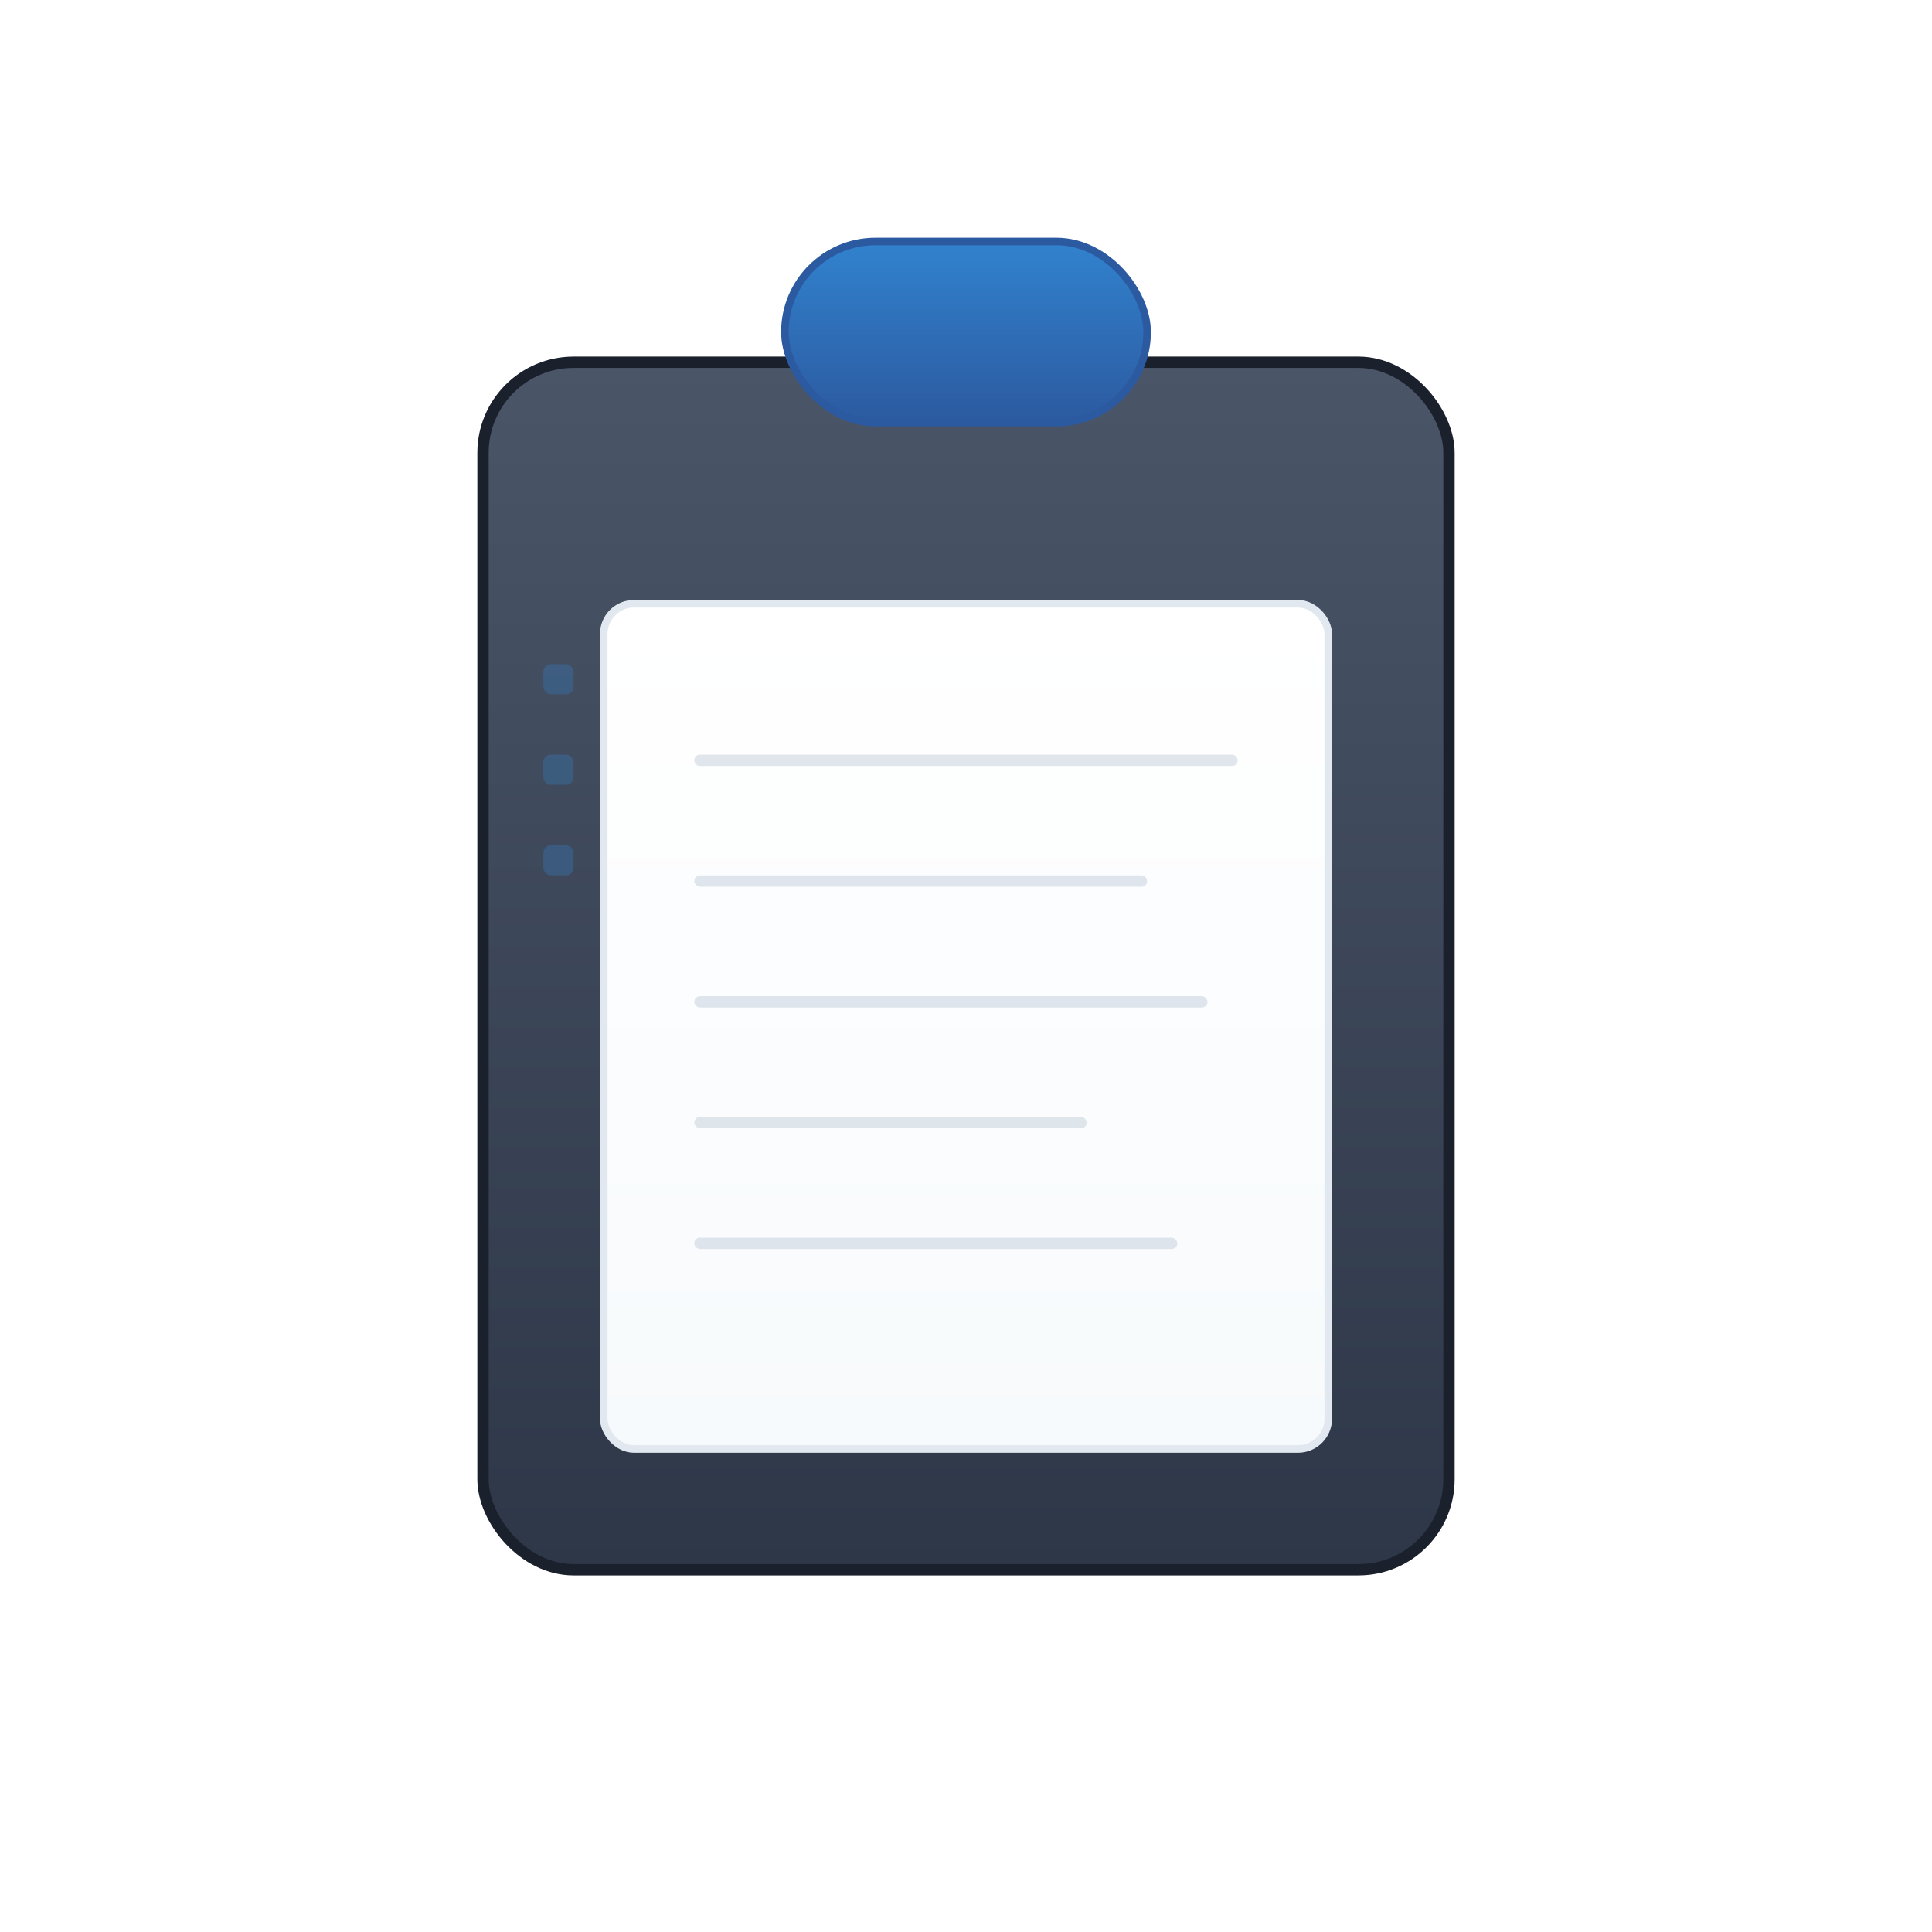 <svg viewBox="0 0 512 512" xmlns="http://www.w3.org/2000/svg">
  <defs>
    <linearGradient id="clipboardGradient" x1="0%" y1="0%" x2="0%" y2="100%">
      <stop offset="0%" style="stop-color:#4a5568;stop-opacity:1" />
      <stop offset="100%" style="stop-color:#2d3748;stop-opacity:1" />
    </linearGradient>
    <linearGradient id="paperGradient" x1="0%" y1="0%" x2="0%" y2="100%">
      <stop offset="0%" style="stop-color:#ffffff;stop-opacity:1" />
      <stop offset="100%" style="stop-color:#f7fafc;stop-opacity:1" />
    </linearGradient>
    <linearGradient id="clipGradient" x1="0%" y1="0%" x2="0%" y2="100%">
      <stop offset="0%" style="stop-color:#3182ce;stop-opacity:1" />
      <stop offset="100%" style="stop-color:#2c5aa0;stop-opacity:1" />
    </linearGradient>
    <filter id="shadow" x="-50%" y="-50%" width="200%" height="200%">
      <feDropShadow dx="0" dy="8" flood-opacity="0.15" stdDeviation="12"/>
    </filter>
  </defs>
  
  <!-- Main clipboard body -->
  <rect x="128" y="96" width="256" height="320" rx="24" 
        fill="url(#clipboardGradient)" 
        stroke="#1a202c" 
        stroke-width="3" 
        filter="url(#shadow)"/>
  
  <!-- Paper/content area -->
  <rect x="160" y="160" width="192" height="224" rx="8" 
        fill="url(#paperGradient)" 
        stroke="#e2e8f0" 
        stroke-width="2"/>
  
  <!-- Clipboard clip at top -->
  <rect x="208" y="64" width="96" height="48" rx="24" 
        fill="url(#clipGradient)" 
        stroke="#2c5aa0" 
        stroke-width="2"
        filter="url(#shadow)"/>
  
  <!-- Content lines on paper -->
  <g opacity="0.6">
    <rect x="184" y="200" width="144" height="3" rx="1.5" fill="#cbd5e0"/>
    <rect x="184" y="232" width="120" height="3" rx="1.5" fill="#cbd5e0"/>
    <rect x="184" y="264" width="136" height="3" rx="1.5" fill="#cbd5e0"/>
    <rect x="184" y="296" width="104" height="3" rx="1.5" fill="#cbd5e0"/>
    <rect x="184" y="328" width="128" height="3" rx="1.5" fill="#cbd5e0"/>
  </g>
  
  <!-- Small accent elements to suggest "stored items" -->
  <g opacity="0.3">
    <rect x="144" y="176" width="8" height="8" rx="2" fill="#3182ce"/>
    <rect x="144" y="200" width="8" height="8" rx="2" fill="#3182ce"/>
    <rect x="144" y="224" width="8" height="8" rx="2" fill="#3182ce"/>
  </g>
</svg>